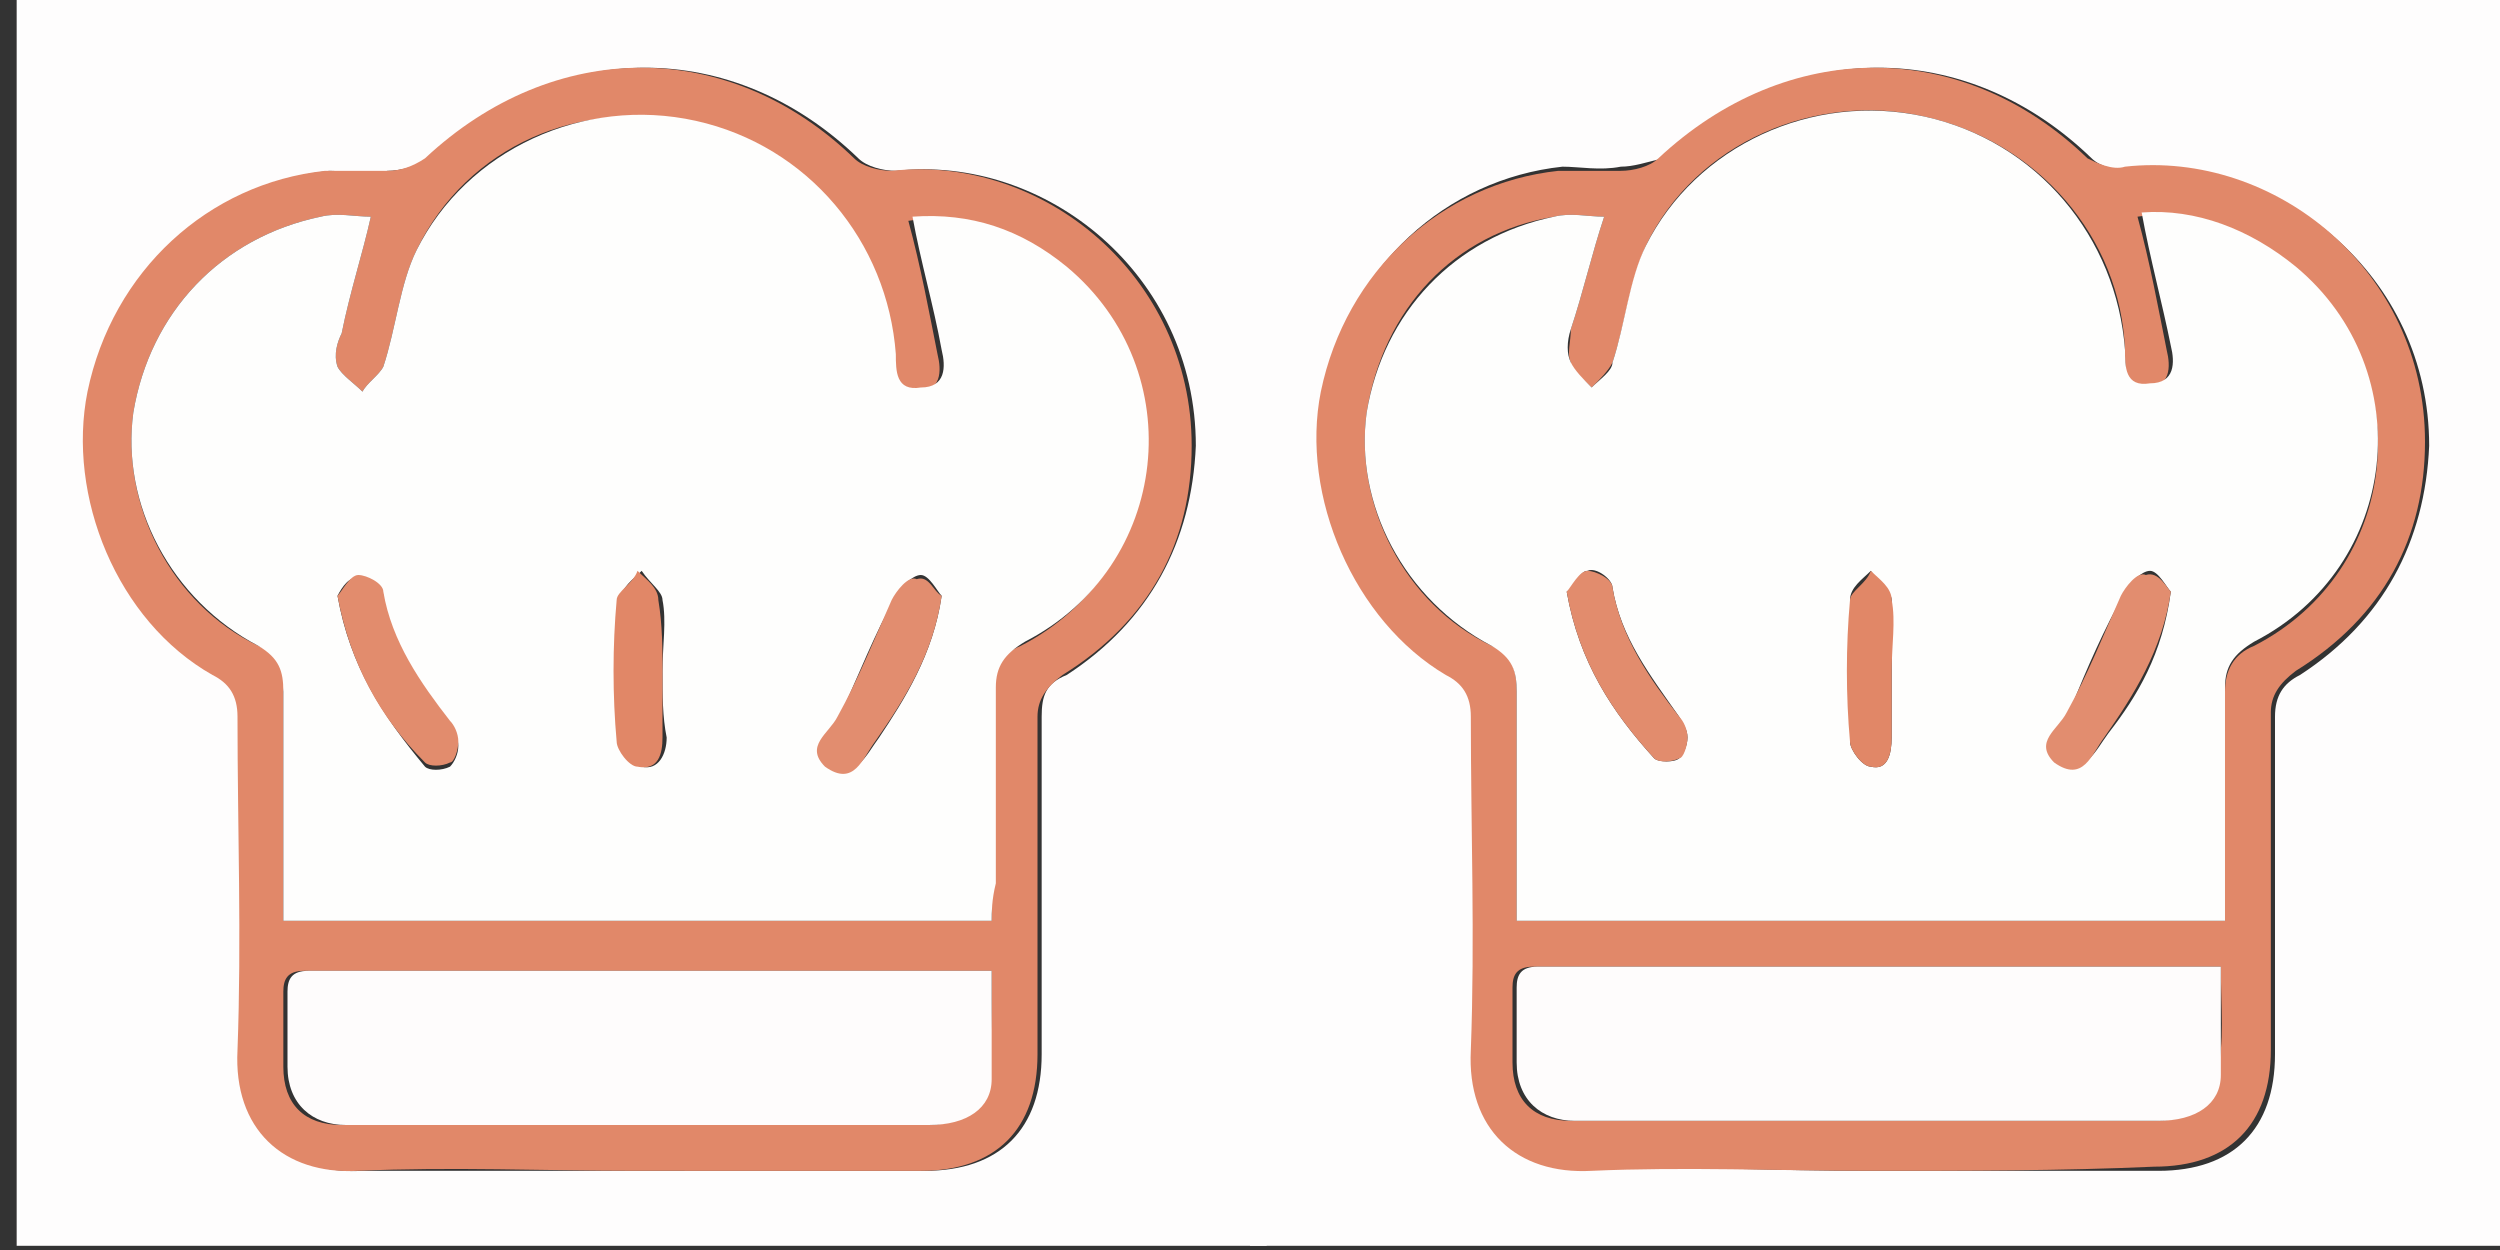 <?xml version="1.0" encoding="utf-8"?>
<!-- Generator: Adobe Illustrator 23.1.0, SVG Export Plug-In . SVG Version: 6.00 Build 0)  -->
<svg version="1.1" id="Layer_1" xmlns="http://www.w3.org/2000/svg" xmlns:xlink="http://www.w3.org/1999/xlink" x="0px" y="0px"
	 viewBox="0 0 60 30" style="enable-background:new 0 0 60 30;" xml:space="preserve">
<rect x="0" y="0" width="60" height="30" fill="#333333" stroke="none"/>
<style type="text/css">
	.st0{fill:#FEFDFD;}
	.st1{fill:#E18869;}
	.st2{fill:#FEFEFD;}
	.st3{fill:#FEFCFC;}
	.st4{fill:#E28D6F;}
	.st5{fill:#E28C6D;}
	.st6{fill:#E18767;}
</style>
<g>
	<g>
		<path class="st0" d="M0.4-0.1c10,0,20,0,30,0c0,10,0,20,0,30c-10,0-20,0-30,0C0.4,19.9,0.4,9.9,0.4-0.1z M15.3,28.1
			c2.3,0,4.6,0,6.9,0c1.8,0,2.8-1,2.8-2.8c0-2.7,0-5.4,0-8.1c0-0.5,0.1-0.8,0.6-1c2-1.3,3-3.2,3.1-5.5c0-4.1-3.6-7-7.2-6.6
			c-0.3,0-0.7-0.1-0.9-0.3c-3-2.9-7.2-2.9-10.3,0C10,4,9.6,4.1,9.3,4.1c-0.5,0.1-1,0-1.4,0C5.1,4.4,2.8,6.5,2.2,9.4
			c-0.6,2.5,0.7,5.5,3,6.8c0.4,0.3,0.6,0.5,0.6,1c0,2.7,0.1,5.3,0,8c-0.1,1.9,1.1,3,2.9,2.9C10.8,28.1,13.1,28.1,15.3,28.1z"/>
		<path class="st1" d="M15.3,28.1c-2.2,0-4.5-0.1-6.7,0c-1.8,0.1-3-1-2.9-2.9c0.1-2.7,0-5.3,0-8c0-0.5-0.2-0.8-0.6-1
			c-2.3-1.3-3.5-4.3-3-6.8c0.6-2.9,2.9-5,5.7-5.3c0.5,0,1,0,1.5,0c0.3,0,0.6-0.1,0.9-0.3c3.1-2.9,7.3-2.9,10.3,0
			c0.2,0.2,0.6,0.3,0.9,0.3c3.6-0.4,7.2,2.5,7.2,6.6c0,2.3-1,4.2-3.1,5.5c-0.4,0.3-0.6,0.6-0.6,1c0,2.7,0,5.4,0,8.1
			c0,1.8-1,2.8-2.8,2.8C19.9,28.1,17.6,28.1,15.3,28.1z M23.8,22.1c0-0.3,0-0.5,0-0.8c0-1.6,0-3.1,0-4.7c0-0.5,0.2-0.9,0.7-1.1
			c3.5-1.8,4-6.5,1-9c-1.1-0.9-2.4-1.4-3.7-1.2c0.3,1.1,0.5,2.2,0.7,3.2c0.1,0.4,0.1,0.9-0.5,0.9c-0.5,0-0.5-0.4-0.6-0.8
			c-0.1-2.7-2.1-5-4.8-5.6C14,2.3,11.2,3.5,10,6C9.6,6.8,9.5,7.9,9.2,8.8C9.1,9,8.8,9.2,8.7,9.4C8.5,9.2,8.2,9,8.1,8.8
			C8,8.5,8.1,8.2,8.2,8C8.4,7,8.7,6.1,8.9,5.2c-0.4,0-0.8-0.1-1.2,0C5.3,5.7,3.6,7.5,3.2,9.9c-0.3,2.2,0.9,4.6,3,5.6
			c0.5,0.2,0.7,0.6,0.6,1.1c0,1.6,0,3.2,0,4.8c0,0.2,0,0.5,0,0.7C12.5,22.1,18.1,22.1,23.8,22.1z M23.8,23.3c-5.6,0-11,0-16.5,0
			c-0.4,0-0.5,0.2-0.5,0.5c0,0.6,0,1.2,0,1.8c0,0.9,0.5,1.4,1.4,1.4c0.5,0,1.1,0,1.6,0c4.1,0,8.3,0,12.4,0c0.9,0,1.5-0.4,1.5-1.1
			C23.8,25.1,23.8,24.2,23.8,23.3z"/>
		<path class="st2" d="M23.8,22.1c-5.7,0-11.3,0-17,0c0-0.2,0-0.5,0-0.7c0-1.6,0-3.2,0-4.8c0-0.5-0.1-0.8-0.6-1.1
			c-2.1-1.1-3.3-3.4-3-5.6c0.4-2.4,2.1-4.2,4.5-4.7c0.4-0.1,0.8,0,1.2,0C8.7,6.1,8.4,7,8.2,8C8.1,8.2,8,8.5,8.1,8.8
			C8.2,9,8.5,9.2,8.7,9.4C8.8,9.2,9.1,9,9.2,8.8C9.5,7.9,9.6,6.8,10,6c1.2-2.4,4-3.7,6.7-3.1c2.7,0.6,4.6,2.9,4.8,5.6
			c0,0.4,0,0.9,0.6,0.8c0.6,0,0.6-0.5,0.5-0.9c-0.2-1.1-0.5-2.1-0.7-3.2c1.4-0.1,2.6,0.3,3.7,1.2c3,2.5,2.5,7.2-1,9
			c-0.5,0.3-0.7,0.6-0.7,1.1c0,1.6,0,3.1,0,4.7C23.8,21.6,23.8,21.9,23.8,22.1z M22.6,14.3c-0.1-0.1-0.3-0.5-0.5-0.5
			c-0.2,0-0.5,0.3-0.6,0.5c-0.5,0.9-0.9,1.9-1.3,2.8c-0.2,0.4-0.8,0.8-0.3,1.2c0.6,0.5,0.9-0.2,1.2-0.6
			C21.7,16.8,22.4,15.7,22.6,14.3z M8.1,14.3c0.3,1.7,1.1,2.9,2.1,4.1c0.1,0.1,0.4,0.1,0.6,0c0.1-0.1,0.2-0.3,0.2-0.5
			c0-0.2-0.1-0.3-0.2-0.5c-0.7-1-1.4-1.9-1.6-3.1c0-0.2-0.4-0.5-0.6-0.4C8.4,13.8,8.2,14.1,8.1,14.3z M15.9,16.1
			c0-0.6,0.1-1.2,0-1.7c0-0.2-0.3-0.4-0.5-0.7c-0.2,0.2-0.5,0.4-0.5,0.7c-0.1,1.1-0.1,2.3,0,3.4c0,0.2,0.3,0.6,0.5,0.6
			c0.4,0.1,0.6-0.3,0.6-0.7C15.9,17.2,15.9,16.7,15.9,16.1z"/>
		<path class="st3" d="M23.8,23.3c0,0.9,0,1.8,0,2.6c0,0.7-0.6,1.1-1.5,1.1c-4.1,0-8.3,0-12.4,0c-0.5,0-1.1,0-1.6,0
			c-0.8,0-1.4-0.5-1.4-1.4c0-0.6,0-1.2,0-1.8c0-0.3,0.1-0.5,0.5-0.5C12.8,23.3,18.2,23.3,23.8,23.3z"/>
		<path class="st4" d="M22.6,14.3c-0.2,1.4-0.9,2.5-1.6,3.5c-0.3,0.4-0.5,1.1-1.2,0.6c-0.5-0.5,0.1-0.8,0.3-1.2
			c0.5-0.9,0.9-1.9,1.3-2.8c0.1-0.2,0.4-0.6,0.6-0.5C22.3,13.8,22.4,14.2,22.6,14.3z"/>
		<path class="st5" d="M8.1,14.3c0.1-0.1,0.3-0.5,0.5-0.5s0.6,0.2,0.6,0.4c0.2,1.2,0.9,2.2,1.6,3.1c0.1,0.1,0.2,0.3,0.2,0.5
			c0,0.2-0.1,0.5-0.2,0.5c-0.2,0.1-0.5,0.1-0.6,0C9.1,17.2,8.4,15.9,8.1,14.3z"/>
		<path class="st6" d="M15.9,16.1c0,0.5,0,1.1,0,1.6c0,0.4-0.1,0.8-0.6,0.7c-0.2,0-0.5-0.4-0.5-0.6c-0.1-1.1-0.1-2.3,0-3.4
			c0-0.2,0.4-0.4,0.5-0.7c0.2,0.2,0.5,0.4,0.5,0.7C15.9,15,15.9,15.6,15.9,16.1z"/>
	</g>
</g>
<g>
	<g>
		<path class="st0" d="M30-0.1c10,0,20,0,30,0c0,10,0,20,0,30c-10,0-20,0-30,0C30,19.9,30,9.9,30-0.1z M44.9,28.1c2.3,0,4.6,0,6.9,0
			c1.8,0,2.8-1,2.8-2.8c0-2.7,0-5.4,0-8.1c0-0.5,0.2-0.8,0.6-1c2-1.3,3-3.2,3.1-5.5c0-4.1-3.6-7-7.2-6.6c-0.3,0-0.7-0.1-0.9-0.3
			c-3-2.9-7.2-2.9-10.3,0C39.5,3.9,39.2,4,38.9,4c-0.5,0.1-1,0-1.4,0c-2.8,0.3-5.1,2.4-5.7,5.3c-0.6,2.5,0.7,5.5,3,6.8
			c0.4,0.3,0.6,0.5,0.6,1c0,2.7,0,5.3,0,8c-0.1,1.9,1.1,3,2.9,2.9C40.4,28,42.6,28.1,44.9,28.1z"/>
		<path class="st1" d="M44.9,28.1c-2.2,0-4.5-0.1-6.7,0c-1.8,0.1-3-1-2.9-2.9c0.1-2.7,0-5.3,0-8c0-0.5-0.2-0.8-0.6-1
			c-2.2-1.3-3.5-4.3-3-6.8c0.6-2.9,2.9-5,5.7-5.3c0.5,0,1,0,1.5,0c0.3,0,0.7-0.1,0.9-0.3c3.1-2.9,7.3-2.9,10.3,0
			C50.3,3.9,50.7,4.1,51,4c3.6-0.4,7.2,2.5,7.2,6.6c0,2.3-1,4.2-3.1,5.5c-0.4,0.3-0.6,0.6-0.6,1c0,2.7,0,5.4,0,8.1
			c0,1.8-1,2.8-2.8,2.8C49.5,28.1,47.2,28.1,44.9,28.1z M53.4,22.1c0-0.3,0-0.5,0-0.8c0-1.6,0-3.1,0-4.7c0-0.5,0.2-0.9,0.7-1.1
			c3.5-1.8,4-6.5,1-9C54,5.5,52.7,5,51.3,5.2c0.3,1.1,0.5,2.2,0.7,3.2c0.1,0.4,0.1,0.9-0.5,0.9C51,9.3,51,8.9,51,8.4
			c-0.1-2.7-2.1-5-4.8-5.6c-2.6-0.6-5.5,0.6-6.7,3.1c-0.4,0.9-0.5,1.9-0.8,2.8c-0.1,0.2-0.3,0.4-0.5,0.6c-0.2-0.2-0.5-0.4-0.5-0.6
			c-0.1-0.2,0-0.5,0-0.8C38,7,38.2,6.1,38.5,5.2c-0.4,0-0.8-0.1-1.2,0c-2.4,0.4-4.1,2.2-4.5,4.7c-0.3,2.2,0.9,4.6,3,5.6
			c0.5,0.2,0.6,0.6,0.6,1.1c0,1.6,0,3.2,0,4.8c0,0.2,0,0.5,0,0.7C42.1,22.1,47.7,22.1,53.4,22.1z M53.3,23.2c-5.6,0-11,0-16.5,0
			c-0.4,0-0.5,0.2-0.5,0.5c0,0.6,0,1.2,0,1.8c0,0.9,0.5,1.4,1.4,1.4c0.5,0,1.1,0,1.6,0c4.1,0,8.3,0,12.4,0c0.9,0,1.5-0.4,1.5-1.1
			C53.4,25,53.3,24.2,53.3,23.2z"/>
		<path class="st2" d="M53.4,22.1c-5.7,0-11.3,0-17,0c0-0.2,0-0.5,0-0.7c0-1.6,0-3.2,0-4.8c0-0.5-0.1-0.8-0.6-1.1
			c-2.1-1.1-3.3-3.4-3-5.6c0.4-2.4,2.1-4.2,4.5-4.7c0.4-0.1,0.8,0,1.2,0C38.2,6.1,38,7,37.7,7.9c-0.1,0.3-0.1,0.6,0,0.8
			c0.1,0.2,0.3,0.4,0.5,0.6c0.2-0.2,0.5-0.4,0.5-0.6c0.3-0.9,0.4-2,0.8-2.8c1.2-2.4,4-3.7,6.7-3.1c2.7,0.6,4.6,2.9,4.8,5.6
			c0,0.4,0,0.9,0.6,0.8c0.6,0,0.6-0.5,0.5-0.9c-0.2-1-0.5-2.1-0.7-3.2C52.7,5,54,5.5,55.1,6.4c3,2.5,2.5,7.2-1,9
			c-0.5,0.3-0.7,0.6-0.7,1.1c0,1.6,0,3.1,0,4.7C53.4,21.6,53.4,21.8,53.4,22.1z M52.1,14.2c-0.1-0.1-0.3-0.5-0.5-0.5
			c-0.2,0-0.5,0.3-0.6,0.5c-0.5,0.9-0.9,1.8-1.3,2.8c-0.2,0.4-0.8,0.8-0.3,1.2c0.6,0.5,0.9-0.2,1.2-0.6
			C51.3,16.7,51.9,15.7,52.1,14.2z M37.6,14.2c0.3,1.7,1.1,2.9,2.1,4c0.1,0.1,0.5,0.1,0.6,0c0.1-0.1,0.2-0.3,0.2-0.5
			c0-0.2-0.1-0.3-0.2-0.5c-0.7-1-1.4-1.9-1.6-3.1c0-0.2-0.4-0.5-0.6-0.4C37.9,13.7,37.8,14.1,37.6,14.2z M45.4,16.1
			c0-0.6,0-1.2,0-1.7c0-0.2-0.3-0.4-0.5-0.7c-0.2,0.2-0.5,0.4-0.5,0.7c0,1.1,0,2.3,0,3.4c0,0.2,0.3,0.6,0.5,0.6
			c0.4,0.1,0.5-0.3,0.5-0.7C45.4,17.1,45.4,16.6,45.4,16.1z"/>
		<path class="st3" d="M53.3,23.2c0,0.9,0,1.8,0,2.6c0,0.7-0.6,1.1-1.5,1.1c-4.1,0-8.3,0-12.4,0c-0.5,0-1.1,0-1.6,0
			c-0.8,0-1.4-0.5-1.4-1.4c0-0.6,0-1.2,0-1.8c0-0.3,0.1-0.5,0.5-0.5C42.3,23.2,47.8,23.2,53.3,23.2z"/>
		<path class="st4" d="M52.1,14.2c-0.2,1.4-0.9,2.5-1.6,3.5c-0.3,0.4-0.5,1.1-1.2,0.6c-0.5-0.5,0.1-0.8,0.3-1.2
			c0.5-0.9,0.9-1.9,1.3-2.8c0.1-0.2,0.4-0.6,0.6-0.5C51.8,13.7,52,14.1,52.1,14.2z"/>
		<path class="st5" d="M37.6,14.2c0.1-0.1,0.3-0.5,0.5-0.5c0.2,0,0.6,0.2,0.6,0.4c0.2,1.2,0.9,2.2,1.6,3.1c0.1,0.1,0.2,0.3,0.2,0.5
			c0,0.2-0.1,0.5-0.2,0.5c-0.2,0.1-0.5,0.1-0.6,0C38.7,17.1,37.9,15.9,37.6,14.2z"/>
		<path class="st6" d="M45.4,16.1c0,0.5,0,1.1,0,1.6c0,0.4-0.1,0.8-0.5,0.7c-0.2,0-0.5-0.4-0.5-0.6c-0.1-1.1-0.1-2.3,0-3.4
			c0-0.2,0.4-0.4,0.5-0.7c0.2,0.2,0.5,0.4,0.5,0.7C45.5,14.9,45.4,15.5,45.4,16.1z"/>
	</g>
</g>
</svg>
